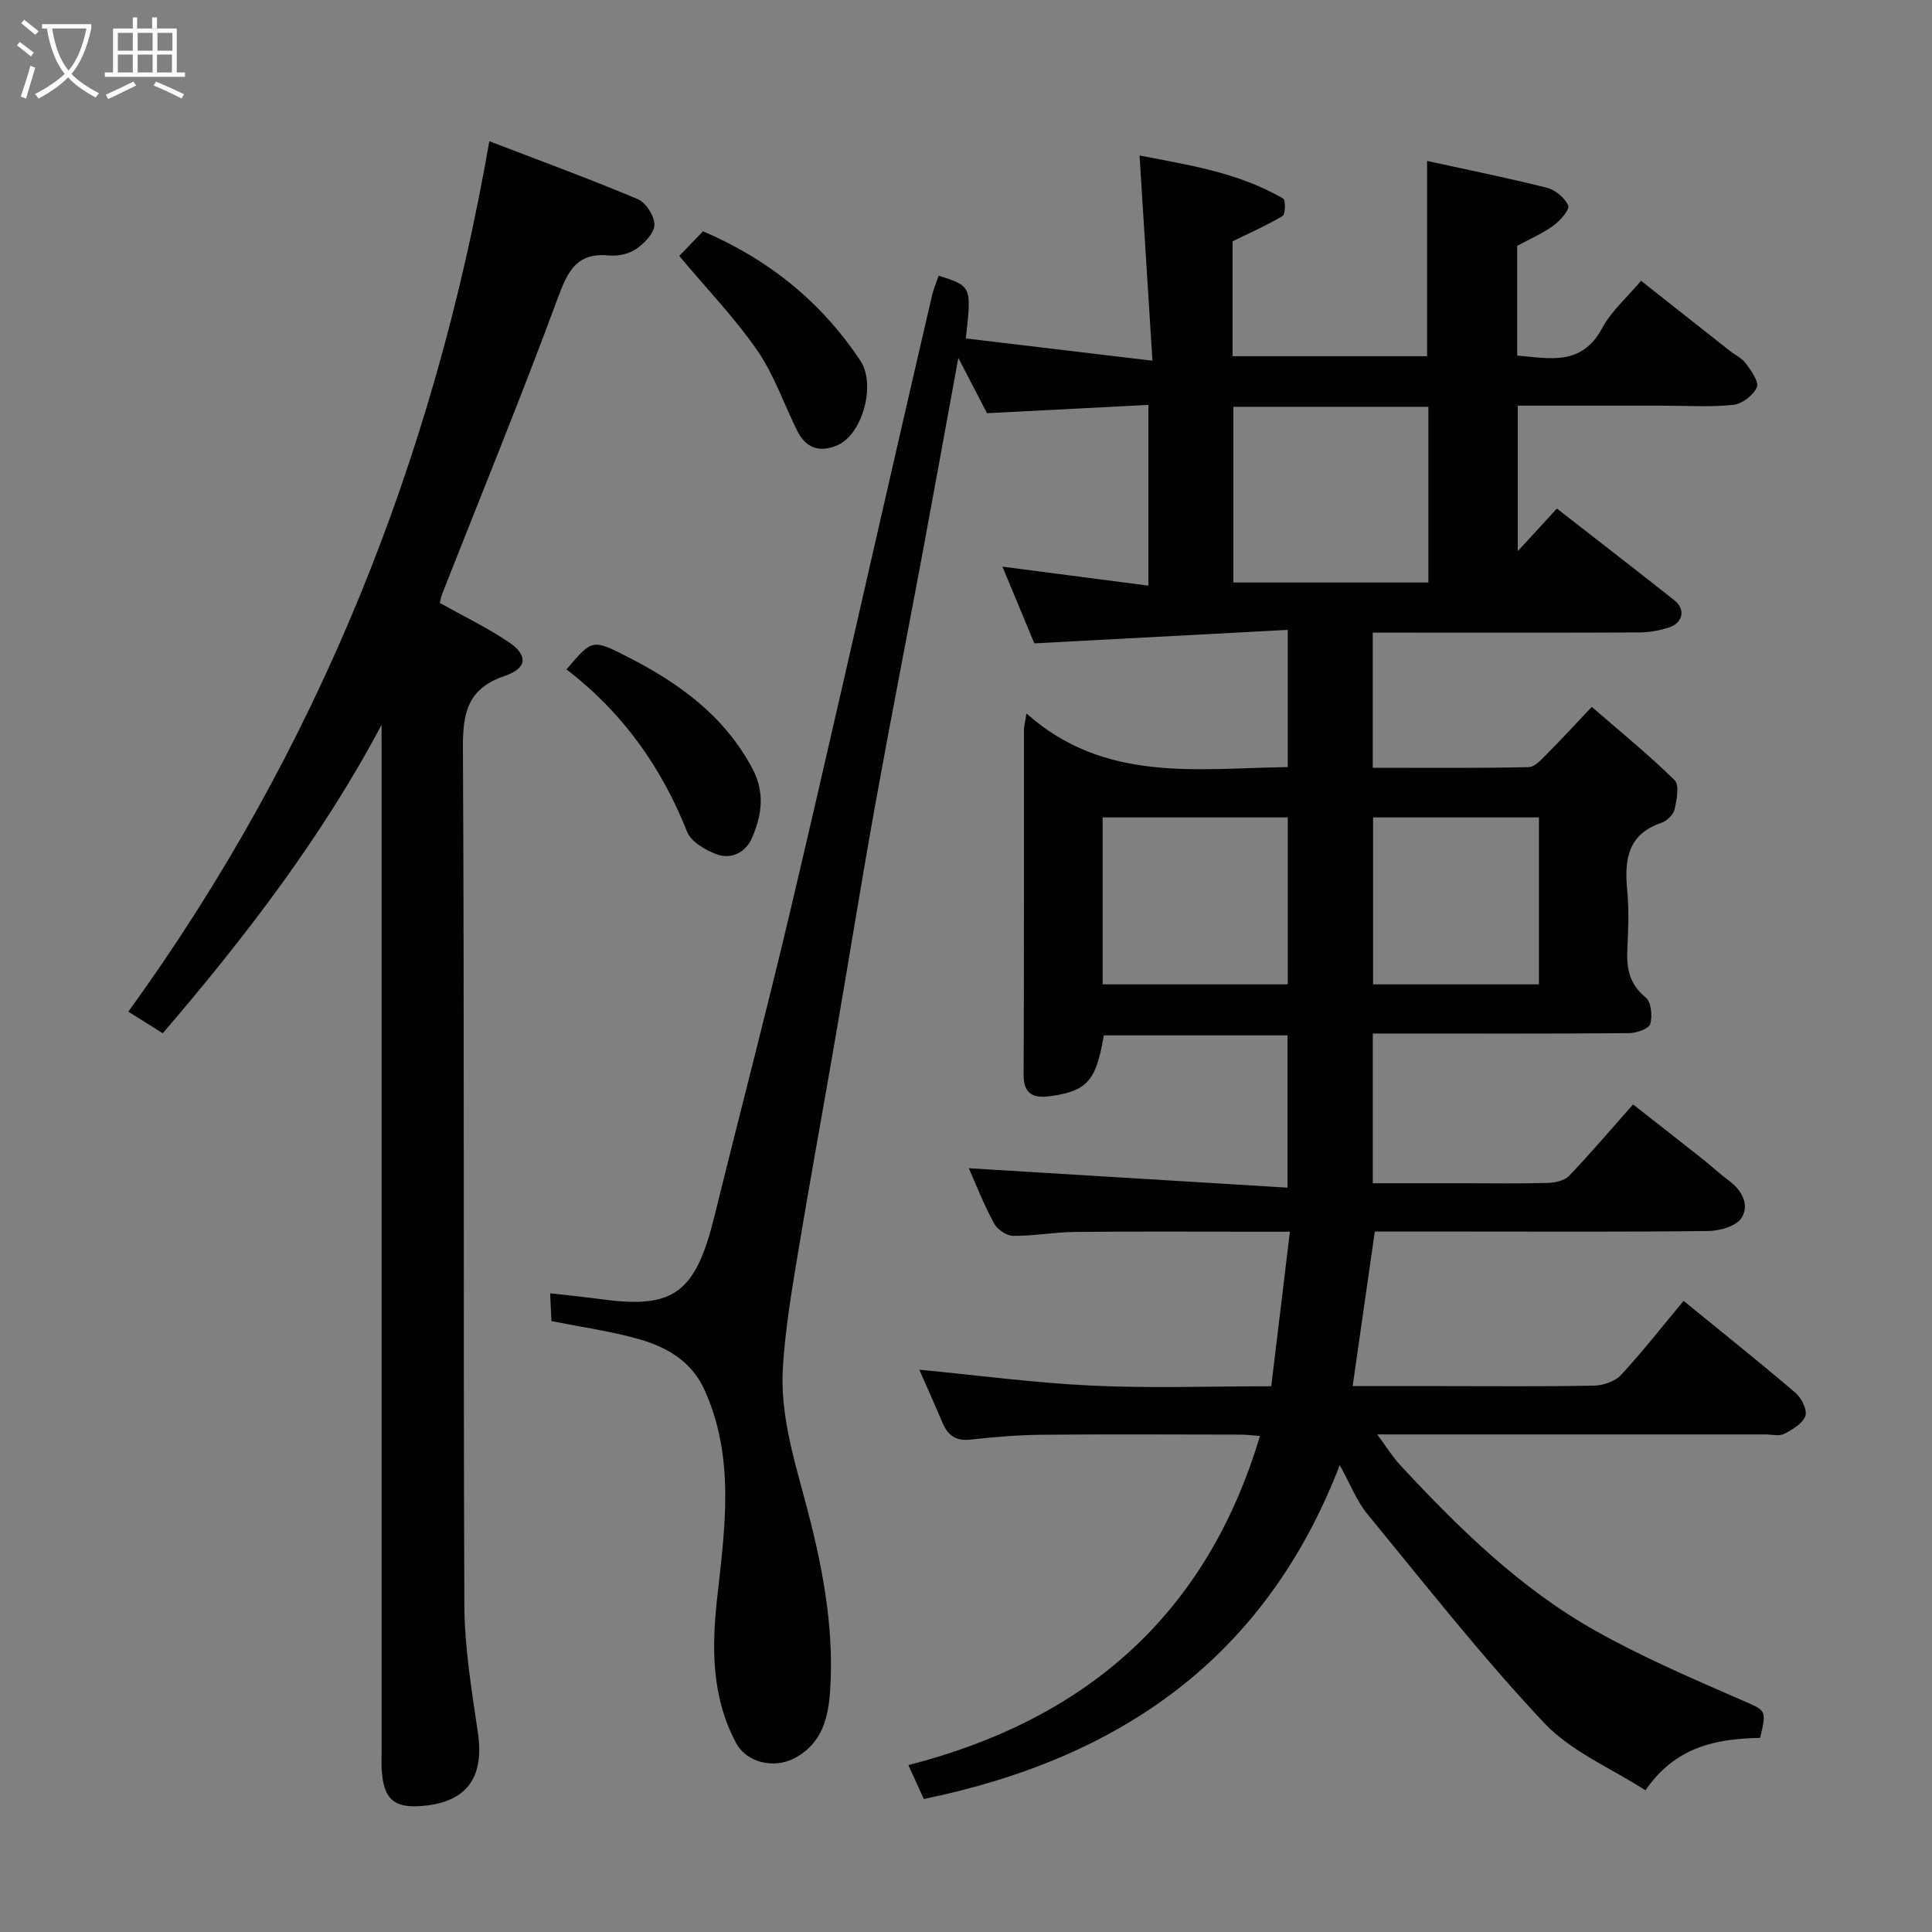 <svg enable-background="new 0 0 400 400" viewBox="0 0 400 400" xmlns="http://www.w3.org/2000/svg"><rect x="0" y="0" width="400" height="400" fill="#808080" stroke="none"/><path d="m6.4 11.7c-1-.8-1.9-1.6-2.9-2.3l.6-.7c.9.7 1.9 1.4 2.9 2.2zm-2.1 8.3c.7-2.1 1.4-4.2 2-6.4.2.1.6.3 1 .4-.7 2.3-1.3 4.4-1.9 6.4zm3-12.8c-1.1-.9-2.1-1.7-2.9-2.4l.6-.7c1 .8 2 1.5 3 2.4zm1.4-1.3v-.9h10.2v.9c-.9 4.2-2.3 7.3-4.1 9.4 1.3 1.4 3.2 2.7 5.7 4-.2.2-.4.5-.7.9-2.5-1.4-4.4-2.7-5.7-4.2-1.4 1.5-3.5 3-6.1 4.4 0 0 0 0-.1-.1-.3-.4-.5-.7-.7-.8 2.7-1.4 4.7-2.8 6.2-4.2-1.8-2.2-3-5.3-3.7-9.4zm9.2 0h-7.1c.6 3.8 1.7 6.7 3.4 8.7 1.7-2 2.9-4.8 3.7-8.7z" fill="#fbfcfa"/><path d="m31.6 3.6h.9v2.3h4.1v9.1h1.7v.9h-16.6v-.9h1.7v-9.1h4.1v-2.3h.9v2.3h3.1v-2.3zm-4 13.3.6.8c-1.9.9-3.8 1.9-5.8 2.8-.2-.3-.3-.6-.5-.9 2-.9 3.9-1.8 5.7-2.7zm-3.2-10.1v3.7h3.1v-3.7zm0 4.5v3.7h3.1v-3.7zm4.1-4.5v3.7h3.1v-3.7zm0 4.5v3.7h3.1v-3.7zm9.1 9.1c-2.1-1.1-4.1-2-5.8-2.7l.5-.8c2.2.9 4.1 1.8 5.8 2.6zm-1.9-13.6h-3.1v3.7h3.1zm-3.2 4.5v3.7h3.1v-3.7z" fill="#fbfcfa"/><g fill="#010101"><path d="m364.42 359.81c-9.08.17-17.58 1.82-23.74 10.86-7.07-4.57-15.38-8.01-21-13.98-12.92-13.74-24.61-28.65-36.6-43.25-2.22-2.71-3.52-6.18-5.7-10.1-15.42 40.02-45.57 60.79-86.11 69.12-.93-2.04-1.98-4.35-3.2-7.01 36.69-9.42 61.72-31.07 72.79-68.15-1.45-.1-2.85-.28-4.24-.28-13.67-.02-27.33-.1-41 .03-4.94.05-9.88.48-14.8 1.01-3 .32-4.61-.95-5.7-3.52-1.58-3.74-3.25-7.44-4.79-10.96 12.01 1.15 23.86 2.74 35.76 3.3 12.12.57 24.28.13 37.11.13 1.28-10.61 2.53-20.96 3.86-32-2.51 0-4.77 0-7.04 0-12.5 0-25-.08-37.5.05-4.27.04-8.54.86-12.8.81-1.37-.02-3.28-1.37-3.96-2.64-2.13-4-3.8-8.24-5.18-11.36 21.53 1.31 43.52 2.65 65.99 4.02 0-11.07 0-21.12 0-31.53-12.59 0-25.31 0-38.04 0-1.54 9.18-3.32 11.44-10.66 12.53-3.01.45-5.96.34-5.94-4.29.11-23.83.05-47.66.07-71.49 0-.61.18-1.21.52-3.39 16.2 14.41 35.21 11.35 54.09 11.1 0-9.09 0-18.15 0-28.41-17.28.92-34.49 1.84-52.46 2.79-1.9-4.56-4.17-10.02-6.61-15.88 10.4 1.35 20.16 2.62 30.22 3.93 0-12.63 0-24.57 0-37.42-11 .57-21.93 1.13-33.41 1.72-1.66-3.2-3.59-6.93-5.94-11.45-2.57 14.04-4.97 27.32-7.44 40.59-3.23 17.31-6.64 34.58-9.76 51.91-2.89 16.06-5.47 32.18-8.25 48.27-2.58 14.95-5.32 29.88-7.8 44.85-1.28 7.75-2.59 15.54-3.07 23.37-.58 9.41 2.11 18.4 4.55 27.45 3.46 12.84 6.1 25.93 5.24 39.35-.36 5.53-1.56 10.99-7.29 14.08-4.25 2.29-10 1.05-12.23-3.17-5.03-9.49-5.03-19.57-3.88-29.96 1.61-14.52 3.75-29.18-2.69-43.22-2.67-5.83-7.85-8.78-13.61-10.4-5.78-1.62-11.78-2.46-18.01-3.7-.07-1.48-.14-3.1-.27-5.76 3.8.44 7.28.78 10.75 1.25 14.93 2.01 19.37-1.35 23.3-17.33 5.17-21.02 10.68-41.95 15.65-63.01 7.3-30.89 14.26-61.87 21.37-92.81 2.66-11.58 5.31-23.16 8.01-34.73.32-1.39.91-2.72 1.36-4.06 6.84 2.2 6.84 2.2 5.62 13 12.39 1.48 24.8 2.96 38.64 4.61-.92-14.65-1.78-28.34-2.67-42.49 9.77 1.92 20.31 3.43 29.72 8.91.54.31.49 3.25-.1 3.61-3.27 1.96-6.79 3.5-10.36 5.25v23.79h40.27c0-13.3 0-26.64 0-40.43 8.16 1.79 16.53 3.47 24.8 5.55 1.75.44 3.73 2.09 4.42 3.69.35.83-1.65 3.12-3.03 4.13-2.2 1.61-4.78 2.71-7.53 4.21v22.71c6.74.59 13.37 2.21 17.59-5.67 1.9-3.54 5.15-6.35 8.05-9.81 6.02 4.76 12.15 9.6 18.29 14.44 1.15.91 2.61 1.57 3.44 2.71 1.09 1.49 2.74 3.82 2.24 4.92-.75 1.66-3.06 3.43-4.87 3.62-4.78.5-9.65.17-14.48.17-9.96 0-19.92 0-30.14 0v30.12c2.68-2.92 5.42-5.9 8.1-8.82 8.88 6.92 16.64 12.91 24.32 18.99 2.35 1.86 1.82 4.66-1.11 5.63-1.98.65-4.15 1.02-6.24 1.03-16.5.08-33 .04-49.5.04-1.79 0-3.57 0-5.6 0v27.98c10.76 0 21.52.1 32.28-.13 1.31-.03 2.71-1.66 3.84-2.79 2.94-2.94 5.75-6.02 9.23-9.69 6.01 5.22 11.83 9.94 17.15 15.18 1.03 1.02.44 4.08-.01 6.06-.25 1.1-1.6 2.38-2.74 2.77-7.06 2.4-7.65 7.75-7.06 14.02.37 3.96.23 8 .03 11.99s.34 7.35 3.79 10.13c1.14.92 1.43 3.83.95 5.49-.29 1-2.81 1.89-4.34 1.91-15.83.14-31.66.08-47.5.08-1.79 0-3.59 0-5.61 0v31h18.75c5.83 0 11.67.1 17.5-.07 1.51-.04 3.45-.47 4.4-1.47 4.43-4.63 8.58-9.52 13.24-14.78 4.68 3.67 9.42 7.37 14.14 11.1 1.93 1.53 3.74 3.21 5.71 4.68 2.71 2.01 4.28 5 2.63 7.68-1.04 1.69-4.41 2.7-6.75 2.74-16.83.22-33.66.12-50.49.12-6.29 0-12.59 0-18.71 0-1.55 10.79-3.03 21.12-4.59 32h18c10.67 0 21.33.11 32-.1 1.9-.04 4.33-.87 5.57-2.21 4.53-4.91 8.66-10.19 12.95-15.34 7.73 6.31 15.56 12.55 23.18 19.05 1.23 1.05 2.46 3.53 2.03 4.77-.56 1.58-2.66 2.84-4.37 3.71-1.06.54-2.62.12-3.95.12-26.49 0-52.99 0-80.33 0 1.82 2.44 3.12 4.57 4.78 6.37 12.1 13.02 24.78 25.49 40.38 34.26 9.64 5.42 19.87 9.83 30.03 14.26 5.33 2.34 5.52 1.91 4.1 7.94zm-109.07-275.59v36.38h40.38c0-12.32 0-24.24 0-36.38-13.51 0-26.77 0-40.38 0zm11.27 119.58c0-11.84 0-23.22 0-34.56-12.96 0-25.55 0-38.33 0v34.56zm52 0c0-11.84 0-23.21 0-34.56-11.63 0-22.89 0-34.34 0v34.56z"/><path d="m79 150.07c-12.4 23.35-28.2 43.89-45.3 63.86-2.31-1.45-4.46-2.8-7.13-4.47 39.27-54.26 63.34-114.6 74.74-180.22 10.42 4 20.67 7.75 30.71 11.98 1.7.71 3.49 3.51 3.47 5.32-.02 1.72-2.07 3.83-3.76 5-1.49 1.03-3.77 1.53-5.62 1.35-6.62-.64-8.51 3.11-10.57 8.67-7.6 20.6-15.94 40.93-23.98 61.37-.29.74-.4 1.55-.49 1.91 4.92 2.76 9.78 5.09 14.21 8.07 4.08 2.74 3.95 5.42-.76 7.02-7.68 2.61-8.72 7.58-8.68 14.94.32 59.15.06 118.29.3 177.44.04 8.81 1.51 17.64 2.8 26.4 1.46 9.92-2.86 14.59-11.89 15.22-5.71.4-7.64-1.69-8.02-7.46-.09-1.33-.02-2.66-.02-4 0-68.98 0-137.96 0-206.93-.01-1.82-.01-3.64-.01-5.47z"/><path d="m117.28 138.6c5.33-6.28 5.36-6.34 12.71-2.58 10.63 5.43 20.01 12.2 25.81 23.15 2.63 4.97 1.9 9.65-.09 14.27-1.27 2.96-4.23 4.6-7.37 3.42-2.33-.87-5.26-2.58-6.08-4.65-5.36-13.49-13.44-24.8-24.98-33.61z"/><path d="m140.63 52.99c1.36-1.4 3.08-3.19 4.92-5.1 13.59 5.81 24.48 14.6 32.59 26.8 3.25 4.89.46 15.2-4.72 17.47-3.77 1.65-6.59.6-8.38-3-2.76-5.54-4.77-11.58-8.26-16.61-4.7-6.79-10.5-12.82-16.15-19.56z"/></g></svg>
